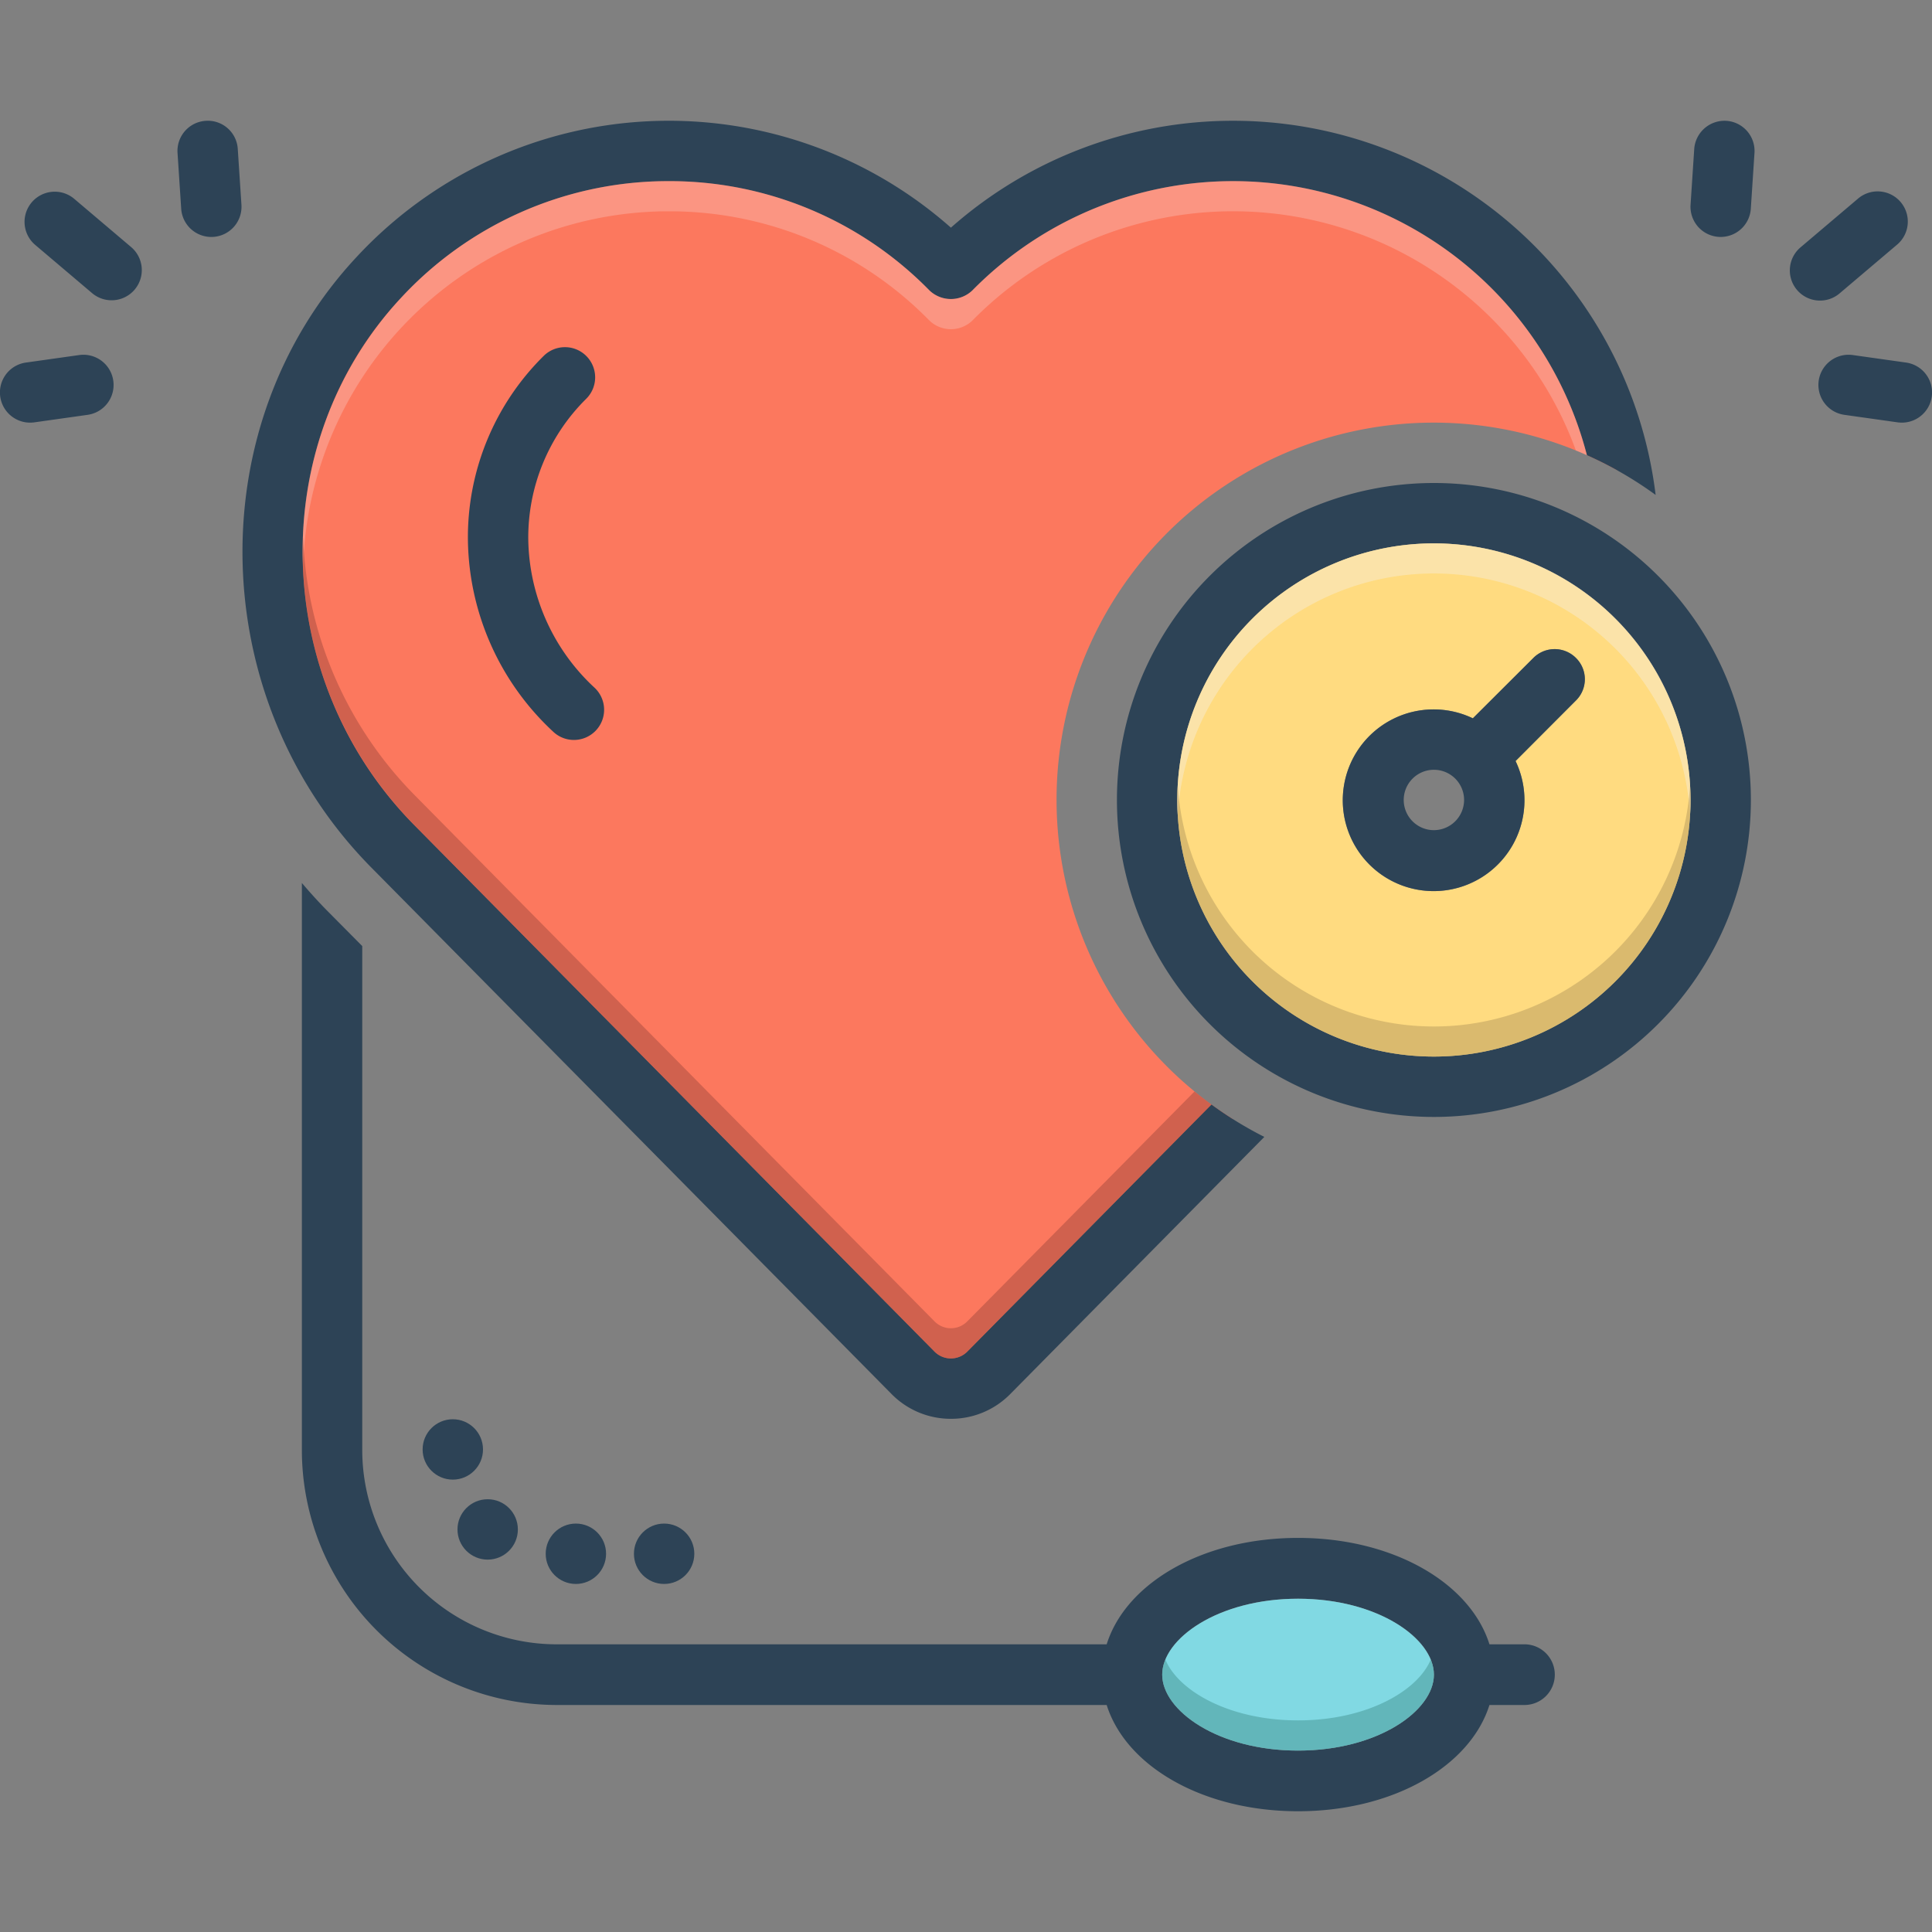 <svg xmlns="http://www.w3.org/2000/svg" viewBox="0 0 128 128" id="high"><rect x="0" y="0" width="128" height="128" fill="#808080" stroke="none"/><path fill="#fc785e" d="M70,53a24.985,24.985,0,0,1,37.148-21.839C106.181,20.938,97.985,14.676,91,11.85c-9.497-3.843-24.875-.254-27,4.448H61.5S47.5,2.5,27.125,17.5c0,0-15.75,11.5-5.625,31S62.878,92,62.878,92s8.985-7.829,18.781-17.873A24.998,24.998,0,0,1,70,53Z"></path><path fill="#2d4356" d="M13.626 8.005a1.999 1.999 0 0 0-1.864 2.127l.243 3.698a2 2 0 0 0 1.994 1.869q.066 0 .133-.004a1.999 1.999 0 0 0 1.864-2.127l-.243-3.698A1.989 1.989 0 0 0 13.626 8.005zM5.246 23.523l-3.525.497a2 2 0 0 0 .277 3.981 2.046 2.046 0 0 0 .282-.02l3.525-.497a2 2 0 0 0-.559-3.961zM4.92 13.175a2 2 0 0 0-2.587 3.051l3.768 3.194a2 2 0 1 0 2.587-3.051zM114.374 8.005a2.013 2.013 0 0 0-2.127 1.864l-.243 3.698a2 2 0 0 0 1.865 2.127c.044.003.089.004.133.004a2.001 2.001 0 0 0 1.994-1.869l.243-3.698A2 2 0 0 0 114.374 8.005zM126.279 24.02l-3.525-.497a2 2 0 1 0-.559 3.961l3.525.497a2.042 2.042 0 0 0 .282.02 2 2 0 0 0 .276-3.981zM121.898 19.42l3.768-3.194a2 2 0 1 0-2.586-3.051l-3.768 3.194a2 2 0 1 0 2.586 3.051zM59.065 92.355A5.496 5.496 0 0 0 63 94H63a5.495 5.495 0 0 0 3.936-1.645L83.765 75.323A25.033 25.033 0 0 1 80.262 73.177L64.09 89.543a1.529 1.529 0 0 1-2.18 0L27.445 54.664c-9.506-9.62-9.899-25.29-.876-34.93a24.114 24.114 0 0 1 17.413-7.731q.169-.002.337-.002a24.08 24.08 0 0 1 17.258 7.24 2.059 2.059 0 0 0 2.845 0 24.217 24.217 0 0 1 40.714 10.915 25.004 25.004 0 0 1 4.554 2.634A28.207 28.207 0 0 0 63 15.083a28.209 28.209 0 0 0-39.351 1.918C13.176 28.19 13.603 46.347 24.6 57.476z"></path><path fill="#2d4356" d="M95,32a21,21,0,1,0,21,21A20.997,20.997,0,0,0,95,32Zm0,38a17,17,0,1,1,17-17A17.024,17.024,0,0,1,95,70Z"></path><path fill="#ffdb80" d="M95,36a17,17,0,1,0,17,17A17.024,17.024,0,0,0,95,36Zm9.41,10.41-4,4.01a6.019,6.019,0,1,1-2.83-2.83l4.01-4A1.994,1.994,0,0,1,104.41,46.41Z"></path><path fill="#2d4356" d="M38.844 23.586a2.001 2.001 0 0 0-2.829 0 16.884 16.884 0 0 0-5.014 12.249 17.622 17.622 0 0 0 5.623 12.617 2 2 0 1 0 2.751-2.903 13.658 13.658 0 0 1-4.375-9.768 12.916 12.916 0 0 1 3.844-9.366A2 2 0 0 0 38.844 23.586zM104.41 43.59a1.992 1.992 0 0 0-2.82 0l-4.01 4a6.019 6.019 0 1 0 2.83 2.83l4-4.01A1.974 1.974 0 0 0 104.41 43.59zM95 55a2 2 0 1 1 2-2A2.006 2.006 0 0 1 95 55zM101 108.94H98.68c-1.28-4.08-6.39-7.05-12.68-7.05s-11.4 2.97-12.68 7.05H36.86A12.884 12.884 0 0 1 24 96.07V62.68l-2.37-2.39c-.57-.58-1.11-1.18-1.63-1.79V96.07a16.9 16.9 0 0 0 16.86 16.89H73.32C74.6 117.03 79.71 120 86 120s11.4-2.97 12.68-7.04H101a2.01 2.01 0 0 0 0-4.02zm-15 7.04c-5.3 0-9-2.65-9-5.03s3.7-5.03 9-5.03 9 2.65 9 5.03S91.3 115.98 86 115.98z"></path><path fill="#81d9e3" d="M95,110.95c0,2.38-3.7,5.03-9,5.03s-9-2.65-9-5.03,3.7-5.03,9-5.03S95,108.57,95,110.95Z"></path><circle cx="30" cy="96.029" r="2" fill="#2d4356"></circle><circle cx="32.31" cy="101.329" r="2" fill="#2d4356"></circle><circle cx="38.154" cy="102.941" r="2" fill="#2d4356"></circle><circle cx="44" cy="102.941" r="2" fill="#2d4356"></circle><path fill="#f9edd2" d="M112,53c0,.34-.01.67-.03,1A16.999,16.999,0,0,0,78.03,54c-.02-.33-.03-.66-.03-1a17,17,0,0,1,34,0Z" opacity=".5"></path><path fill="#ad9359" d="M112,53a17,17,0,0,1-34,0c0-.34.01-.67.03-1A16.999,16.999,0,0,0,111.97,52C111.99,52.33,112,52.66,112,53Z" opacity=".45"></path><path fill="#18665c" d="M95,110.95c0,2.38-3.7,5.03-9,5.03s-9-2.65-9-5.03a2.565,2.565,0,0,1,.21-1c.85,2.07,4.23,4.03,8.79,4.03s7.94-1.96,8.79-4.03A2.565,2.565,0,0,1,95,110.95Z" opacity=".3"></path><path fill="#f9dbd7" d="M99.43,21.73a23.839,23.839,0,0,1,4.976,8.113q.37.151.733.314A24.217,24.217,0,0,0,64.42,19.24a2.054,2.054,0,0,1-2.84,0A24.068,24.068,0,0,0,44.32,12h-.34a24.138,24.138,0,0,0-17.41,7.73,24.599,24.599,0,0,0-6.49,17.86A24.257,24.257,0,0,1,43.98,14h.34a24.068,24.068,0,0,1,17.26,7.24,2.054,2.054,0,0,0,2.84,0,24.214,24.214,0,0,1,35.01.49Z" opacity=".3"></path><path fill="#a54b3f" d="M79.142 72.312L64.09 87.54a1.521 1.521 0 0 1-2.18 0L27.45 52.66A25.675 25.675 0 0 1 20.08 35.59 25.742 25.742 0 0 0 27.45 54.66L61.91 89.54a1.521 1.521 0 0 0 2.18 0L80.26 73.18c.07.051.144.097.214.148C80.02 73.002 79.573 72.666 79.142 72.312zM81.287 73.888c.05.032.1.064.15.096C81.387 73.952 81.337 73.921 81.287 73.888z" opacity=".5"></path></svg>